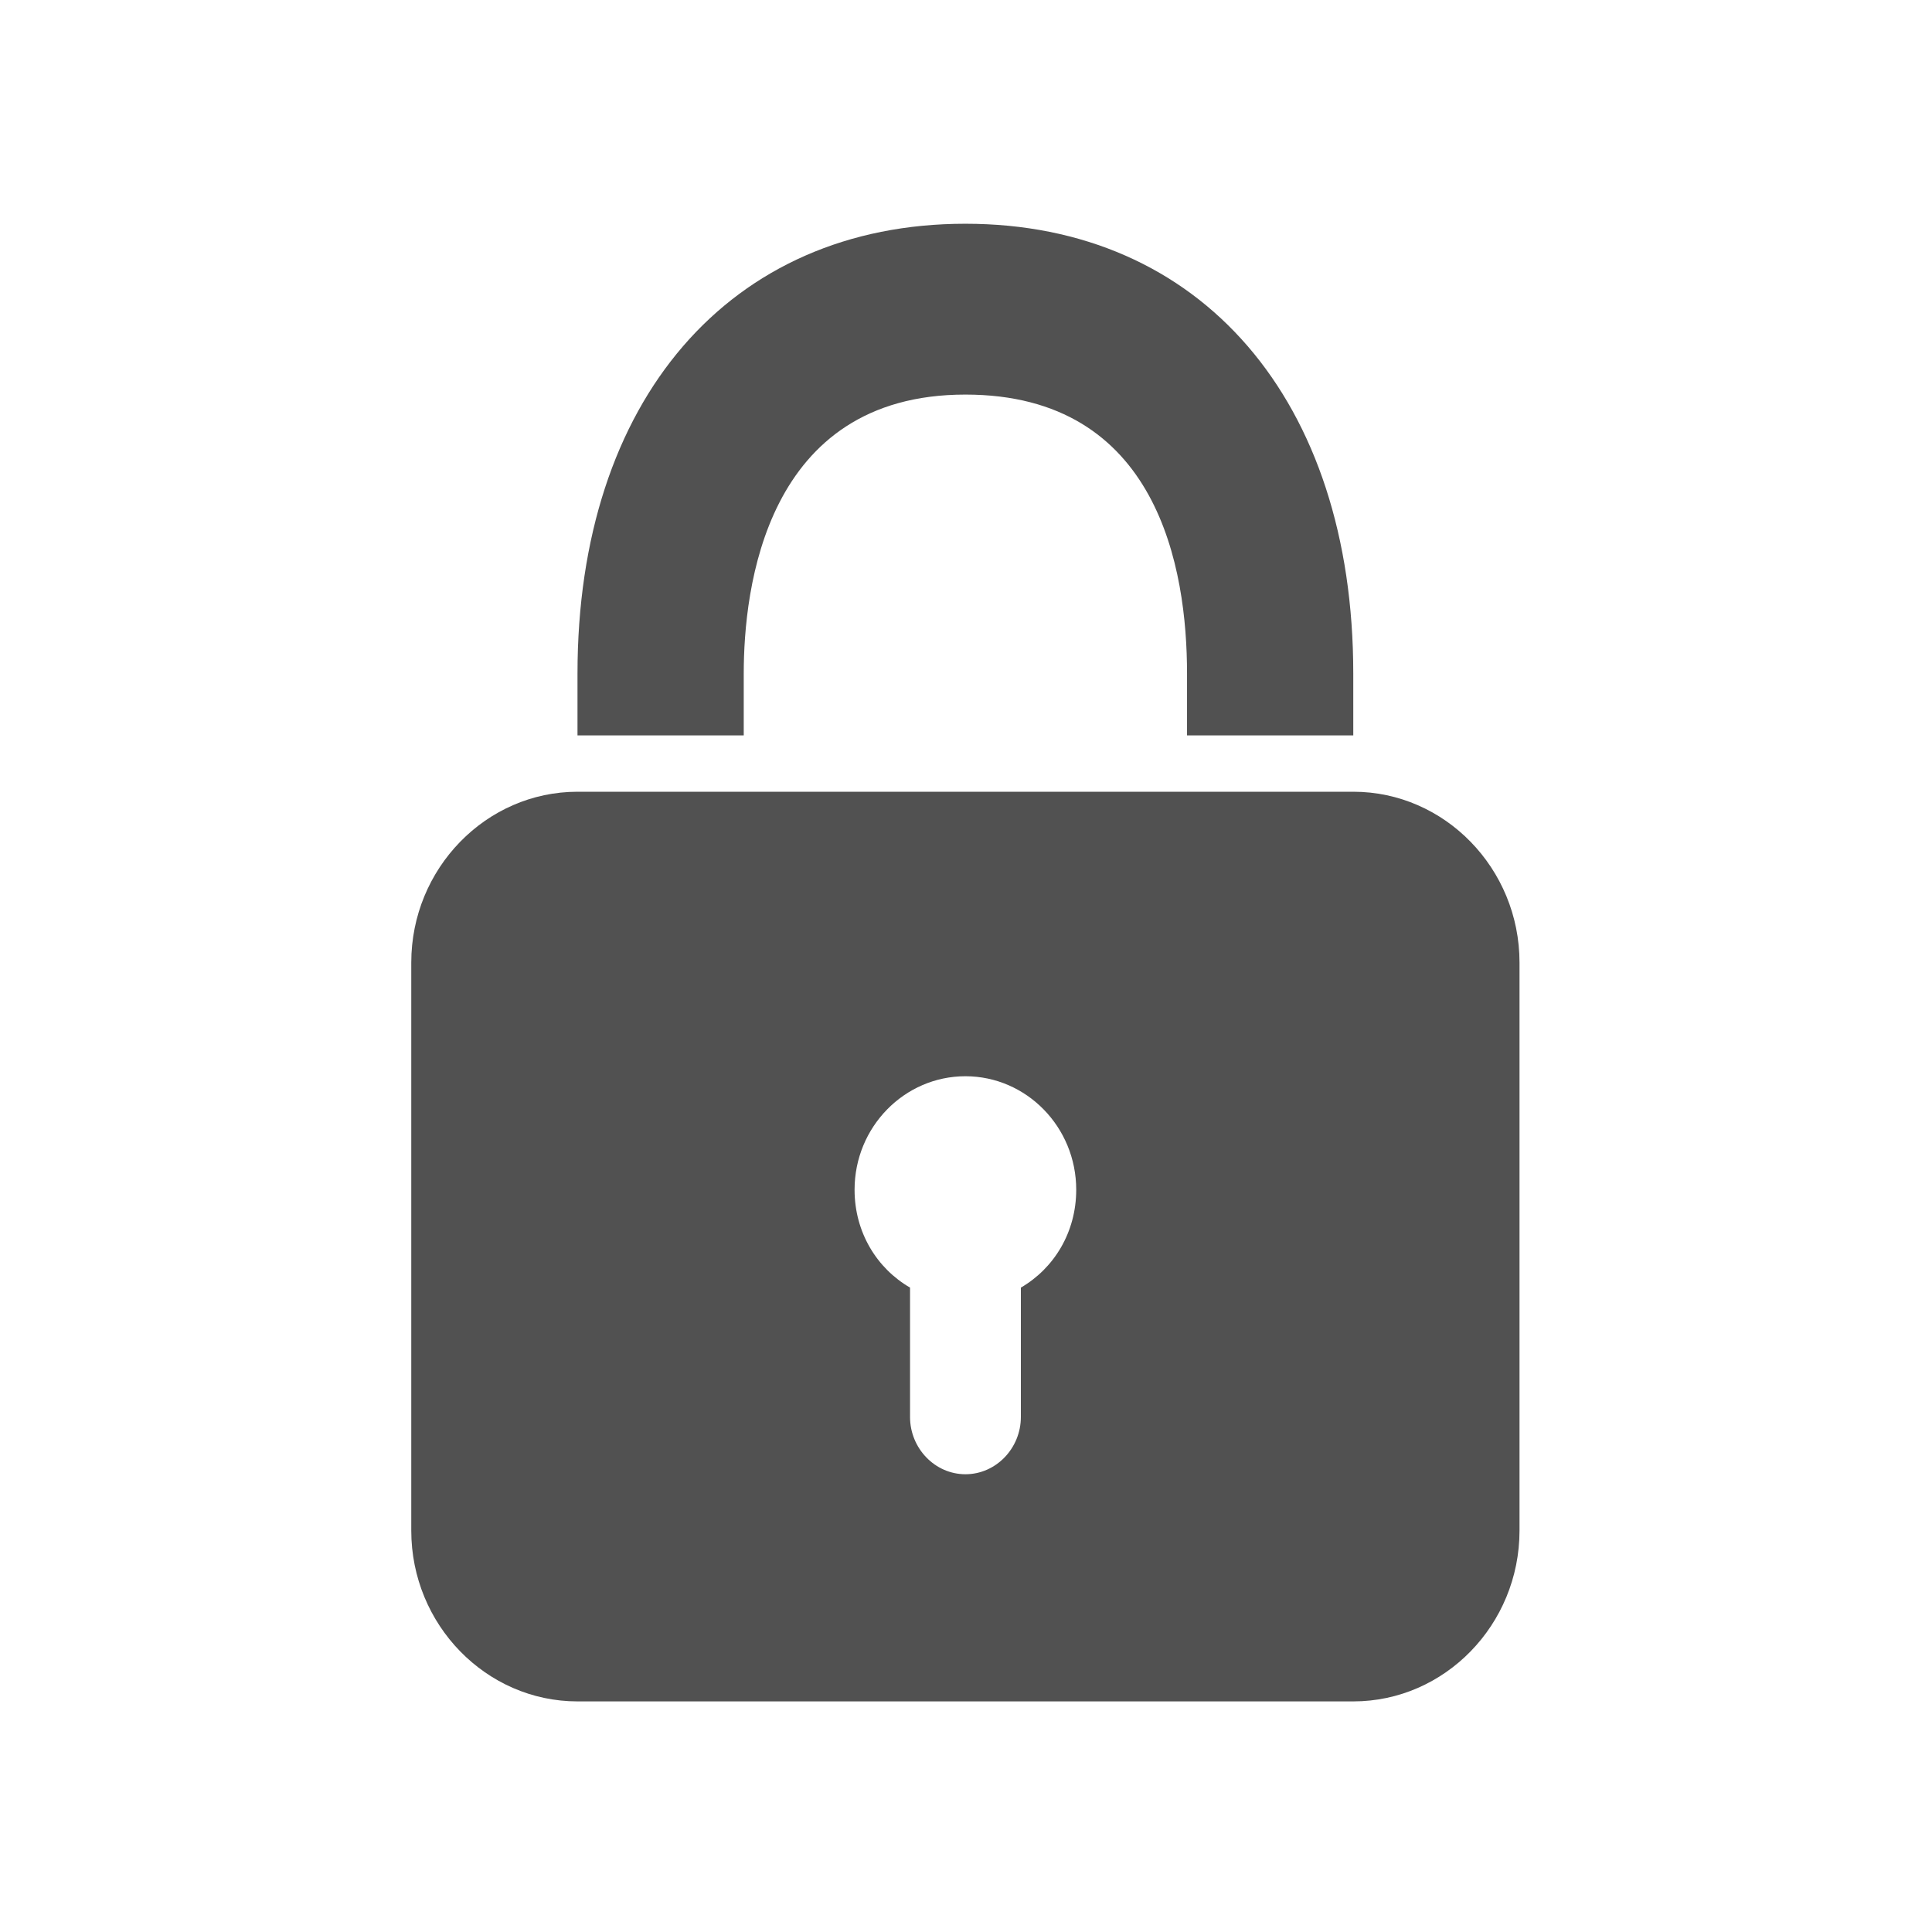<?xml version="1.0" standalone="no"?><!DOCTYPE svg PUBLIC "-//W3C//DTD SVG 1.1//EN" "http://www.w3.org/Graphics/SVG/1.1/DTD/svg11.dtd"><svg t="1570951424509" class="icon" viewBox="0 0 1024 1024" version="1.1" xmlns="http://www.w3.org/2000/svg" p-id="3093" xmlns:xlink="http://www.w3.org/1999/xlink" width="48" height="48"><defs><style type="text/css"></style></defs><path d="M717.264 389.783l-88.11 0 0-32.804c0-55.306-15.181-147.844-117.478-147.844-106.211 0-117.478 103.295-117.478 147.844l0 32.804-88.11 0 0-32.804c0-144.89 80.759-238.391 205.587-238.391 124.832 0 205.587 93.503 205.587 238.391L717.264 389.783 717.264 389.783zM570.419 630.583c0-33.286-26.448-60.153-58.741-60.153-32.292 0-58.737 26.867-58.737 60.153 0 22.534 11.774 41.663 29.399 51.873l0 68.559c0 16.627 13.193 30.366 29.368 30.366 16.178 0 29.373-13.739 29.373-30.366l0-68.559C558.669 672.246 570.419 653.117 570.419 630.583L570.419 630.583zM805.374 510.186l0 301.045c0 49.913-39.668 90.548-88.11 90.548l-411.175 0c-48.407 0-88.11-40.635-88.11-90.548L217.98 510.186c0-49.886 39.673-90.551 88.11-90.551l411.175 0C765.706 419.633 805.374 460.298 805.374 510.186L805.374 510.186z" p-id="3094" fill="#515151"></path></svg>